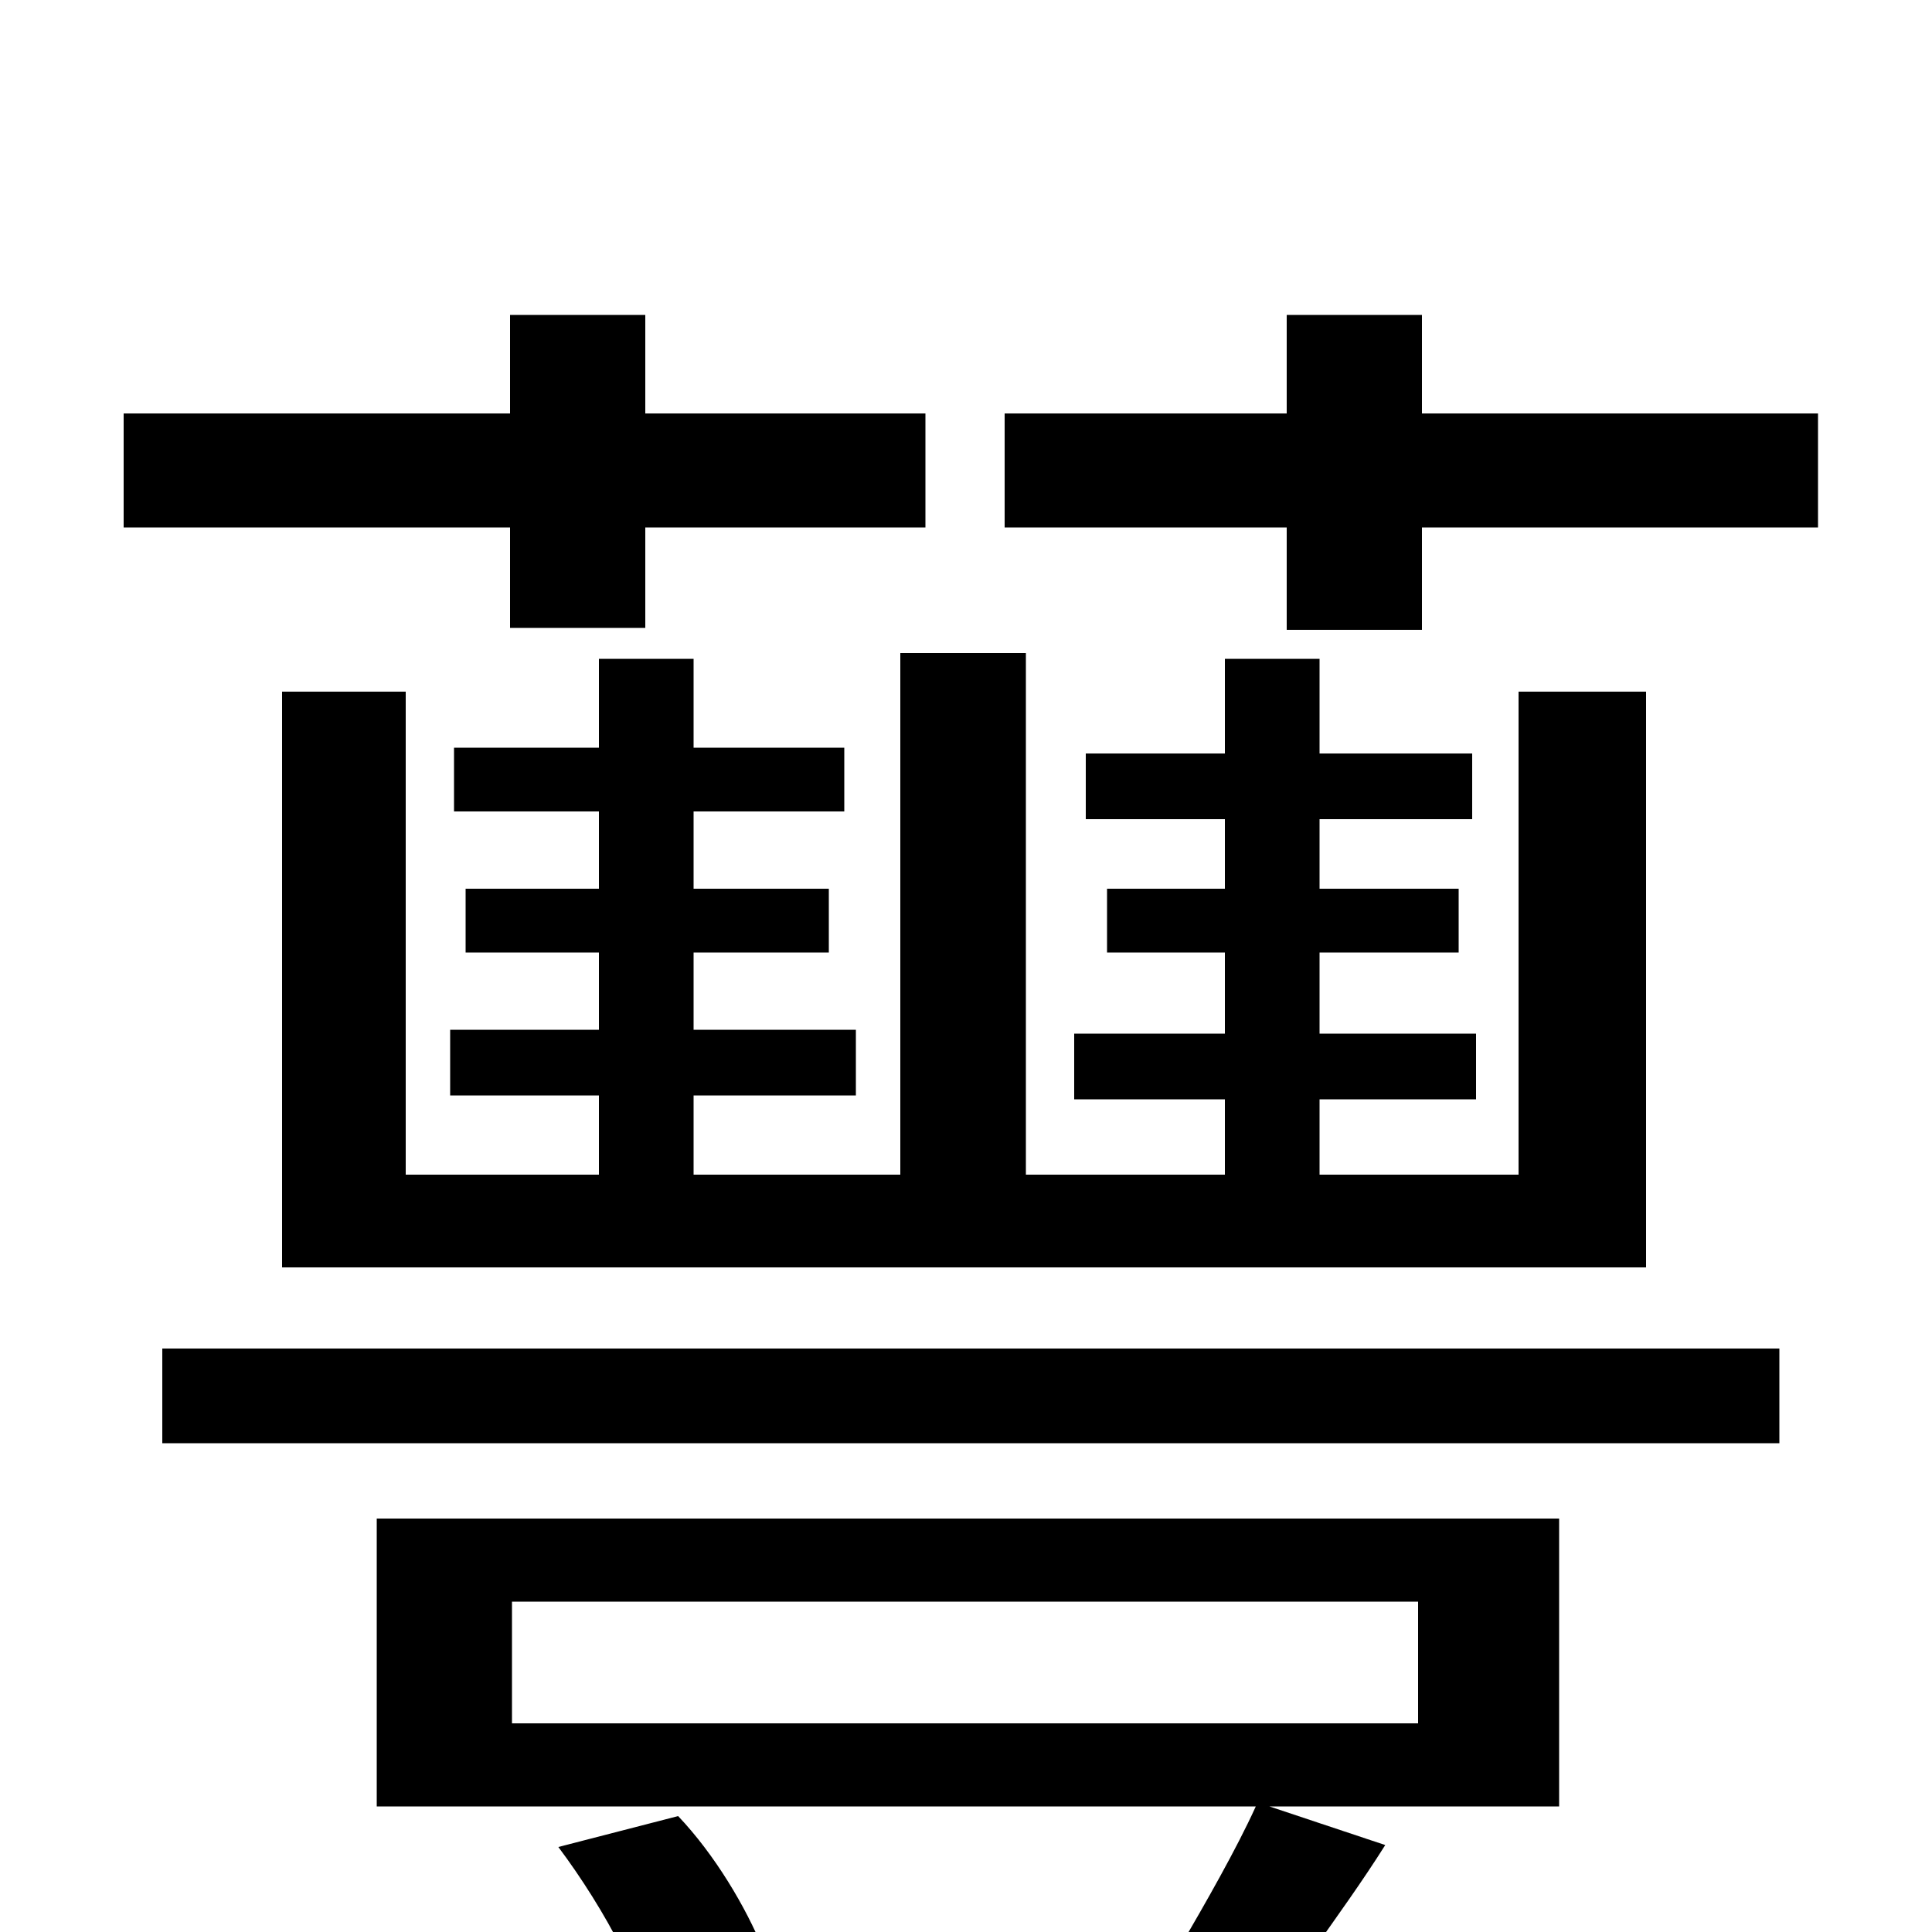 <svg xmlns="http://www.w3.org/2000/svg" viewBox="0 -1000 1000 1000">
	<path fill="#000000" d="M264 -675H334V-727H479V-786H334V-837H264V-786H64V-727H264ZM466 -662V-392H359V-433H443V-467H359V-507H429V-540H359V-580H437V-613H359V-659H310V-613H235V-580H310V-540H241V-507H310V-467H233V-433H310V-392H210V-642H146V-344H852V-642H786V-392H683V-431H764V-465H683V-507H755V-540H683V-576H762V-610H683V-659H634V-610H562V-576H634V-540H573V-507H634V-465H556V-431H634V-392H531V-662ZM84 -253H921V-302H84ZM265 -171H734V-108H265ZM657 -65H807V-214H195V-65H650C640 -43 624 -15 610 9H395C386 -13 370 -40 351 -60L289 -44C301 -28 313 -9 322 9H63V59H937V9H680C692 -8 705 -26 717 -45ZM736 -786V-837H666V-786H520V-727H666V-674H736V-727H941V-786Z"/>
</svg>